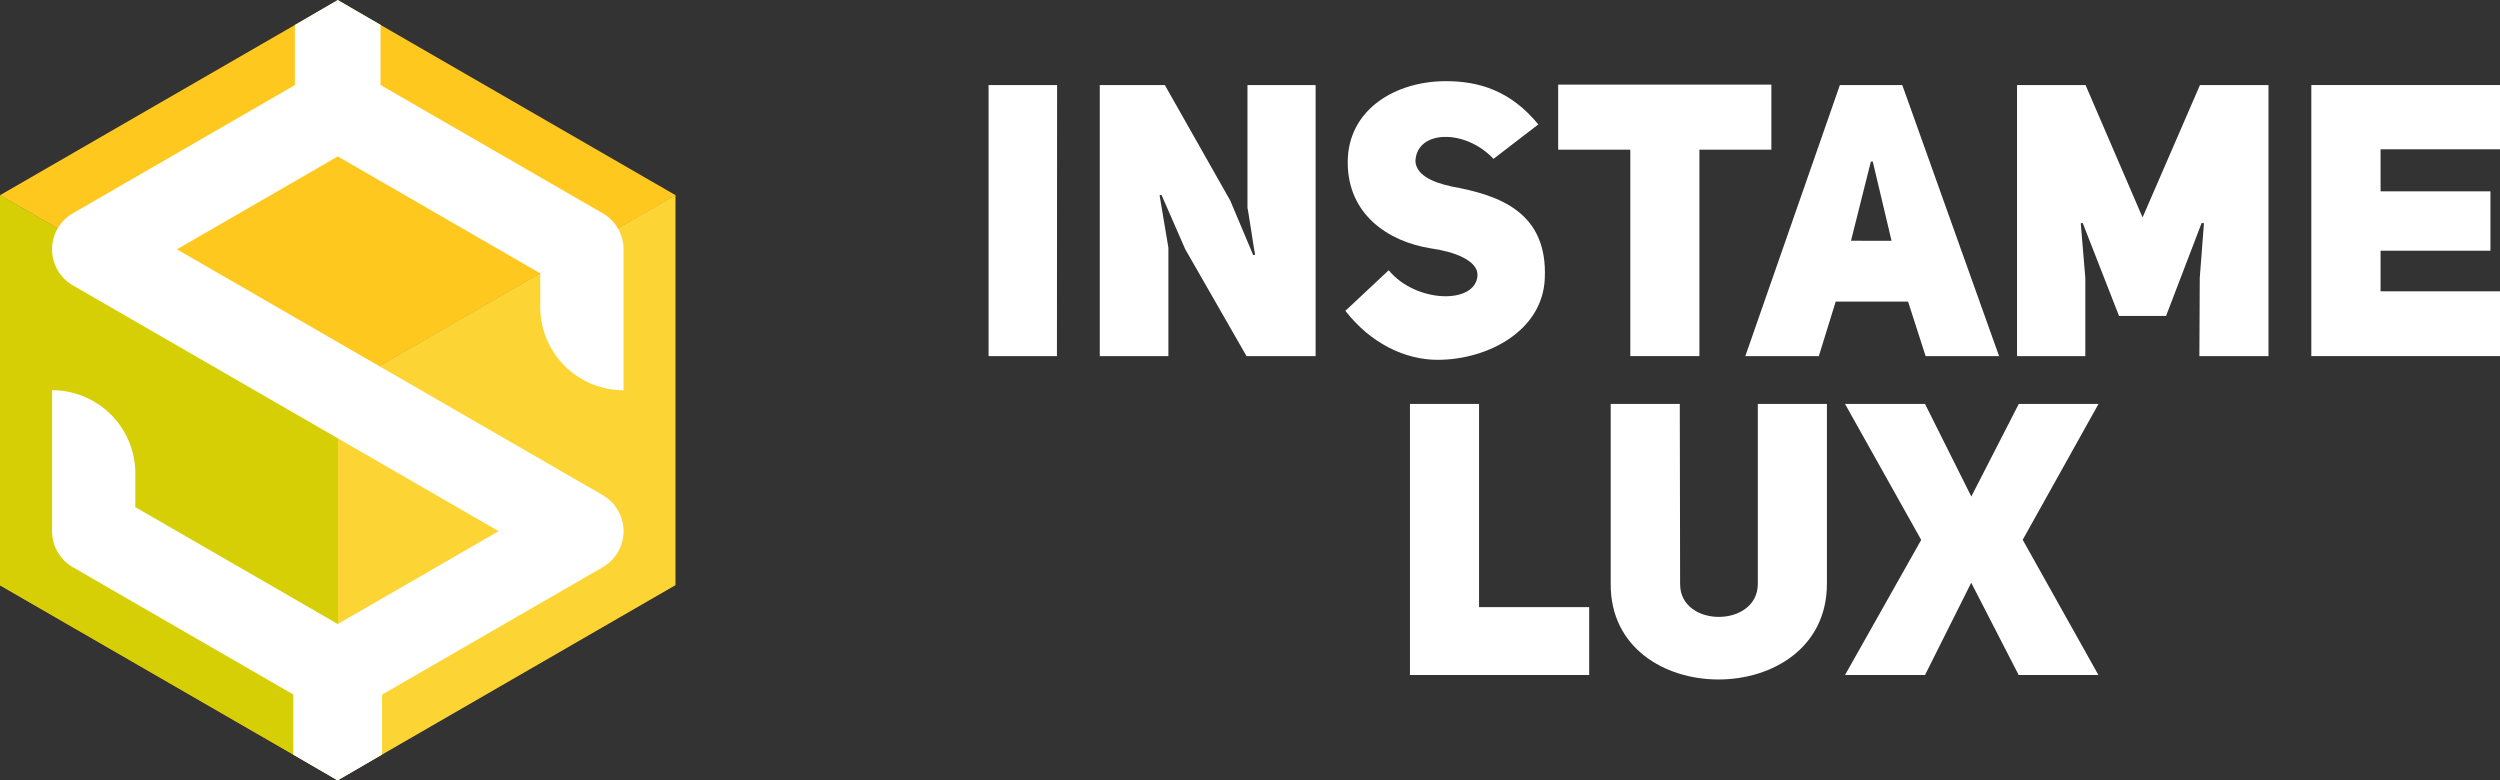 <svg xmlns="http://www.w3.org/2000/svg" viewBox="0 0 470.37 146.84"><rect x="0" y="0" width="470.37" height="146.84" fill="#333333" stroke="none"/><defs><style>.cls-1{isolation:isolate;}.cls-2{fill:#ffc81f;}.cls-3{fill:#ffb02a;}.cls-4{fill:#d7cf06;}.cls-4,.cls-5{mix-blend-mode:multiply;}.cls-5{fill:#fafa40;opacity:0.5;}.cls-6{fill:#fff;}</style></defs><title>Asset 21</title><g class="cls-1"><g id="Layer_2" data-name="Layer 2"><g id="Слой_1" data-name="Слой 1"><polygon class="cls-2" points="0 36.73 0 36.73 63.55 73.42 127.11 36.73 127.11 36.73 63.55 0.04 0 36.73"/><polygon class="cls-3" points="0 110.12 63.54 146.8 63.54 73.41 0 36.73 0 110.12"/><polygon class="cls-4" points="0 110.12 63.54 146.8 63.54 73.41 0 36.73 0 110.12"/><polygon class="cls-3" points="127.07 110.09 63.53 146.78 63.53 73.39 127.07 36.71 127.07 110.09"/><polygon class="cls-5" points="127.07 110.09 63.53 146.78 63.53 73.39 127.07 36.71 127.07 110.09"/><path class="cls-6" d="M25.46,89.08A15.66,15.66,0,0,0,9.8,73.42V89.08Z"/><path class="cls-6" d="M101.65,57.76a15.66,15.66,0,0,0,15.66,15.66V57.76Z"/><path class="cls-6" d="M109.48,61.07l7.83-3.31V46.91a7.82,7.82,0,0,0-3.91-6.78L67.47,13.61a7.82,7.82,0,0,0-7.83,0L13.71,40.13a7.83,7.83,0,0,0,0,13.56L93.82,99.94,63.55,117.41l-38.09-22V89.08L17.63,83.8,9.8,89.08V99.94a7.83,7.83,0,0,0,3.91,6.78l45.93,26.52a7.82,7.82,0,0,0,7.83,0l45.93-26.52a7.83,7.83,0,0,0,0-13.56L33.29,46.91,63.55,29.43l38.1,22v6.33Z"/><polygon class="cls-6" points="55.48 16.32 55.48 4.7 63.55 0 71.6 4.68 71.6 16.32 55.48 16.32"/><polygon class="cls-6" points="71.88 129.94 71.88 141.97 63.52 146.84 55.19 141.99 55.19 129.94 71.88 129.94"/><path class="cls-6" d="M198.86,67H186V16h12.89Z"/><path class="cls-6" d="M206.92,16h12.24l12.31,21.74L235.79,48l.36-.08c-.07,0-1.36-8.78-1.44-8.78V16h12.82V67h-13L223,46.89l-4.47-10.23-.36.07,1.66,9.87V67H206.92Z"/><path class="cls-6" d="M261.28,50.85c5.11,6.19,16.34,6.48,16.71,1,.14-2.88-4.54-4.53-8.72-5.11-8.21-1.29-15.7-6.48-15.7-16.2,0-10,9.08-15.27,18.44-15.27,6.19,0,12.17,1.73,17.42,8.14L281,29.89c-5.33-5.69-14.47-5.47-14.69.43.14,2.45,2.81,3.89,6.77,4.76,9.07,1.65,18.14,4.82,17.57,17.35-.43,9.87-10.8,15.27-20.16,15.27-6.13,0-12.61-3.1-17.36-9.22Z"/><path class="cls-6" d="M319.74,28.16V67h-13V28.16H293.17V15.92h40.11V28.16Z"/><path class="cls-6" d="M376.12,67H362.3L359,56.75H345.38L342.21,67H328.38l17.79-51h11.74ZM355.89,45.3l-3.53-14.9H352l-3.74,14.9Z"/><path class="cls-6" d="M379.5,16h12.89l10.73,24.91L413.92,16h12.89V67h-13l.07-14.69.79-10.3-.43-.07-6.7,17.5h-8.85l-6.84-17.5-.36.07.86,10.3V67H379.5Z"/><path class="cls-6" d="M447.9,36h20.67V47.17H447.9v7.64h22.47V67h-35.5V16h35.5V28.09H447.9Z"/><path class="cls-6" d="M265.28,76h13v38.23H299V127H265.28Z"/><path class="cls-6" d="M316.11,109.91c0,8.21,14.54,8.21,14.62,0V76h13v33.91c-.07,23.91-40.76,23.91-40.68,0V76h13Z"/><path class="cls-6" d="M379.83,76h15l-14.26,25.56L394.81,127h-15l-8.93-17.36L362.19,127H347.14l14.33-25.42L347.14,76h15.05l8.71,17.42Z"/></g></g></g></svg>